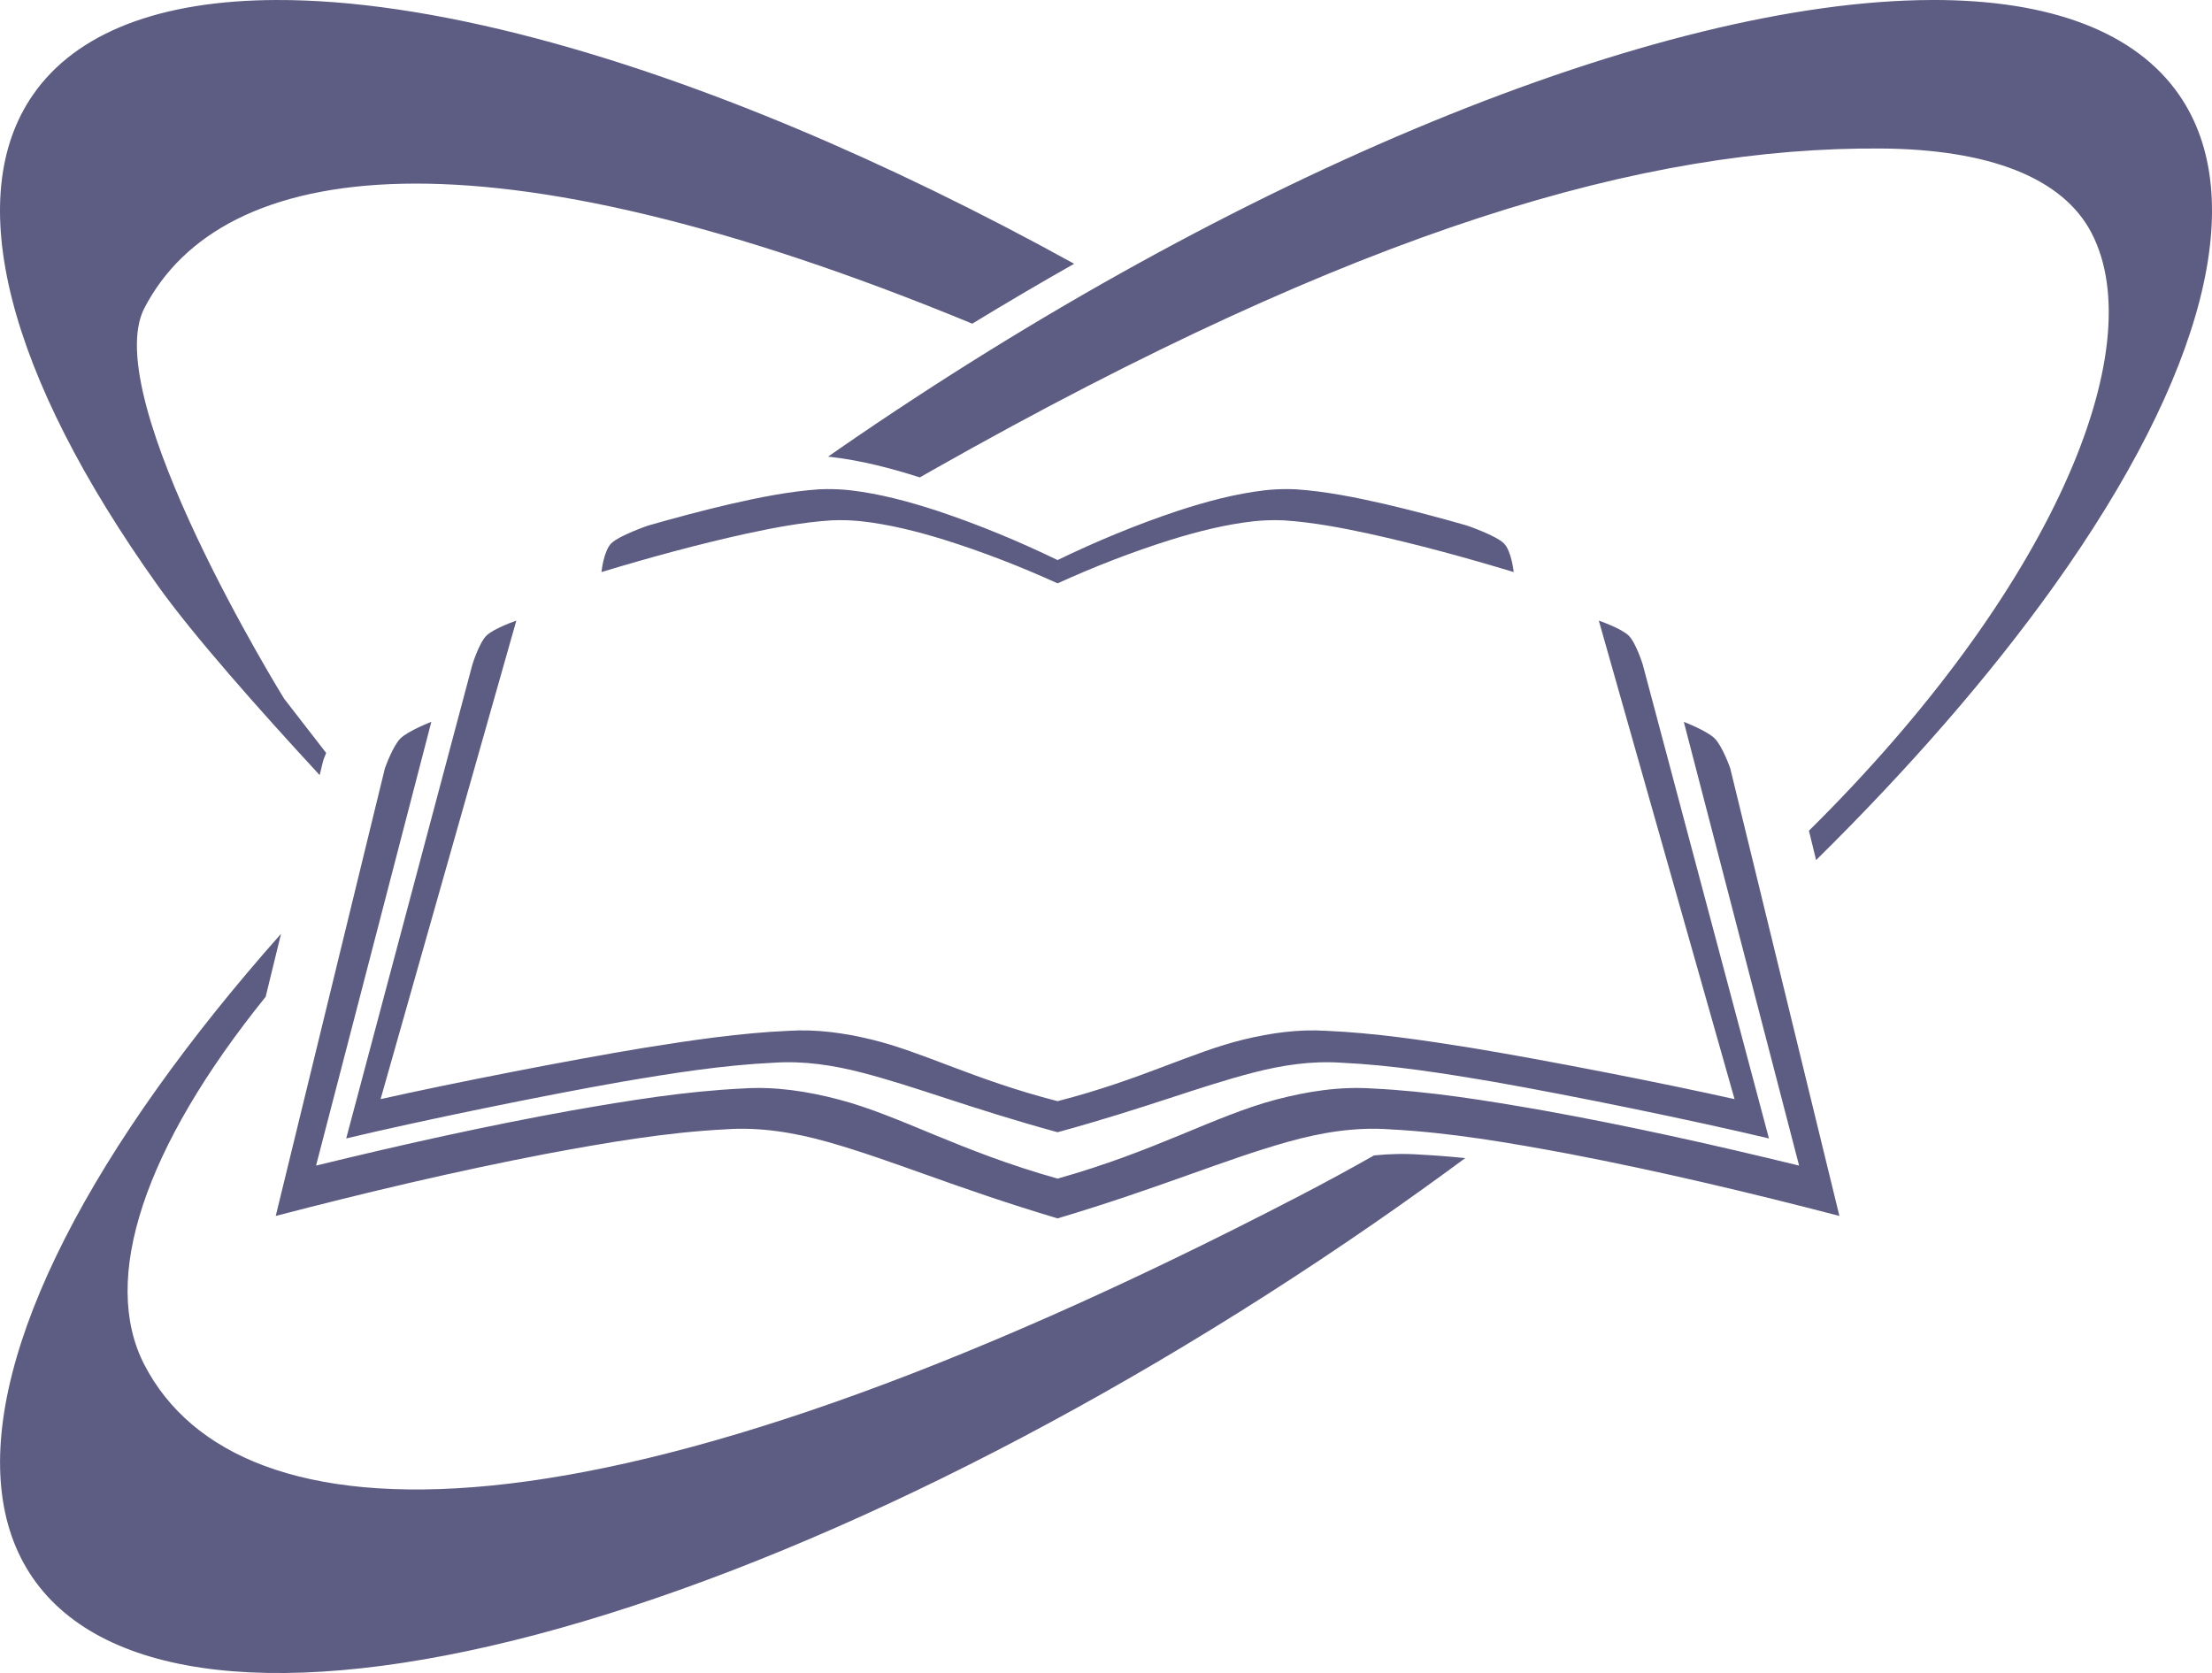 <?xml version="1.0" encoding="UTF-8"?>
<svg width="225.02mm" height="170.21mm" version="1.1" viewBox="0 0 225.02 170.21" xmlns="http://www.w3.org/2000/svg" xmlns:cc="http://creativecommons.org/ns#" xmlns:dc="http://purl.org/dc/elements/1.1/" xmlns:rdf="http://www.w3.org/1999/02/22-rdf-syntax-ns#">
 <g transform="translate(-32.679 -92.374)">
  <path d="m60.783 92.374c-11.804 0.041-20.364 3.296-24.762 9.661-7.218 10.445-2.638 28.411 12.731 49.945 3.611 5.059 10.325 12.626 16.445 19.249 0.121-0.496 0.242-0.992 0.363-1.488 0 0 0.115-0.323 0.297-0.769l-4.275-5.518s-18.949-30.601-14.218-39.729c7.872-15.187 34.12-19.096 84.223 1.577 3.459-2.109 6.916-4.141 10.363-6.094-19.142-10.557-38.005-18.507-54.71-22.923-9.991-2.642-18.891-3.936-26.458-3.91zm168.42 0c-27.815 0.073-70.652 17.682-111.23 45.721-0.355 0.245-0.705 0.494-1.059 0.74 0.106 0.01 0.213 0.019 0.318 0.03 3.091 0.36 6.086 1.144 9.021 2.078 0.436-0.25 0.871-0.5 1.311-0.75 43.649-24.695 72.584-32.876 96.455-32.711 10.85 0.075 18.472 2.899 21.43 8.604 6.16 11.882-4.097 36.419-28.752 60.802 0.243 0.996 0.486 1.992 0.729 2.989 9.494-9.363 17.703-18.792 24.202-27.898 15.369-21.534 19.949-39.5 12.731-49.945-4.407-6.377-13.041-9.693-25.16-9.661zm-167.94 95.006c-4.658 5.254-8.852 10.476-12.506 15.596-15.369 21.534-19.949 39.5-12.731 49.945 7.218 10.445 25.642 12.514 51.22 5.751 25.577-6.763 56.213-21.802 85.166-41.811 3.16-2.184 6.267-4.409 9.322-6.666-1.519-0.154-3.038-0.276-4.559-0.354-1.585-0.117-3.16-0.076-4.72 0.081-2.454 1.391-4.964 2.756-7.533 4.09-72.091 37.45-108.09 35.475-117.55 17.219-4.509-8.699-0.032-22.128 12.333-37.449 0.52-2.134 1.04-4.268 1.561-6.402zm55.531-45.247c0.801-6e-3 1.605 0.035 2.377 0.12 3.056 0.356 6.011 1.162 8.903 2.107 4.182 1.397 8.247 3.083 12.188 4.992v2.369c-3.739-1.699-7.594-3.2-11.56-4.444-2.743-0.842-5.546-1.559-8.444-1.876-0.733-0.076-1.495-0.113-2.255-0.107-0.253 2e-3 -0.506 9e-3 -0.758 0.02-2.896 0.188-5.784 0.736-8.627 1.348-4.97 1.094-9.878 2.438-14.753 3.911 0 0 0.211-2.135 0.999-2.922 0.787-0.787 3.725-1.801 3.725-1.801 2.755-0.791 5.523-1.527 8.31-2.181 2.998-0.687 6.043-1.302 9.096-1.514 0.265-0.013 0.532-0.021 0.799-0.023zm-31.591 13.382c-4.603 16.227-9.205 32.454-13.808 48.68 7.375-1.65 19.331-3.988 26.775-5.214 4.897-0.784 9.817-1.518 14.748-1.735 2.86-0.181 5.68 0.226 8.388 0.879 5.338 1.291 10.428 4.088 18.957 6.278v3.161c-8.993-2.46-14.36-4.637-19.988-6.087-2.855-0.733-5.828-1.19-8.844-0.987-5.199 0.244-10.386 1.068-15.55 1.949-7.848 1.378-20.207 3.903-27.983 5.756 4.279-16.07 8.558-32.141 12.836-48.211 0 0 0.677-2.19 1.422-2.935 0.745-0.745 3.046-1.533 3.046-1.533zm-8.646 10.299c-3.909 15.048-7.818 30.096-11.727 45.144 8.65-2.113 17.336-4.048 26.065-5.619 5.744-1.004 11.513-1.944 17.297-2.222 3.354-0.232 6.661 0.289 9.838 1.125 6.261 1.653 12.23 5.235 22.233 8.04v4.048c-10.547-3.151-16.841-5.938-23.442-7.795-3.349-0.939-6.835-1.525-10.372-1.264-6.098 0.312-12.181 1.368-18.237 2.496-9.204 1.765-18.362 3.938-27.482 6.312 3.701-15.181 7.403-30.362 11.105-45.543 0 0 0.789-2.244 1.576-3.031 0.787-0.787 3.147-1.692 3.147-1.692zm87.174-23.681c-0.801-6e-3 -1.605 0.035-2.377 0.12-3.056 0.356-6.011 1.162-8.902 2.107-4.182 1.397-8.247 3.083-12.188 4.992v2.369c3.739-1.699 7.594-3.2 11.56-4.444 2.743-0.842 5.546-1.559 8.444-1.876 0.733-0.076 1.495-0.113 2.255-0.107 0.253 2e-3 0.506 9e-3 0.758 0.02 2.896 0.188 5.784 0.736 8.627 1.348 4.97 1.094 9.878 2.438 14.753 3.911 0 0-0.211-2.135-0.999-2.922-0.787-0.787-3.725-1.801-3.725-1.801-2.755-0.791-5.523-1.527-8.31-2.181-2.998-0.687-6.043-1.302-9.096-1.514-0.265-0.013-0.532-0.021-0.799-0.023zm31.591 13.382c4.603 16.227 9.205 32.454 13.808 48.68-7.375-1.65-19.331-3.988-26.775-5.214-4.897-0.784-9.817-1.518-14.748-1.735-2.86-0.181-5.68 0.226-8.388 0.879-5.338 1.291-10.428 4.088-18.957 6.278v3.161c8.993-2.46 14.36-4.637 19.988-6.087 2.855-0.733 5.828-1.19 8.844-0.987 5.199 0.244 10.386 1.068 15.55 1.949 7.848 1.378 20.207 3.903 27.983 5.756-4.279-16.07-8.558-32.141-12.836-48.211 0 0-0.677-2.19-1.422-2.935-0.745-0.745-3.046-1.533-3.046-1.533zm8.646 10.299c3.909 15.048 7.818 30.096 11.727 45.144-8.65-2.113-17.336-4.048-26.065-5.619-5.744-1.004-11.513-1.944-17.297-2.222-3.354-0.232-6.661 0.289-9.838 1.125-6.261 1.653-12.23 5.235-22.233 8.04v4.048c10.547-3.151 16.841-5.938 23.442-7.795 3.349-0.939 6.835-1.525 10.372-1.264 6.098 0.312 12.181 1.368 18.237 2.496 9.204 1.765 18.362 3.938 27.482 6.312-3.701-15.181-7.403-30.362-11.105-45.543 0 0-0.789-2.244-1.576-3.031-0.787-0.787-3.147-1.692-3.147-1.692z" fill="#5d5c82" stroke-width=".282"/>
 </g>
</svg>
